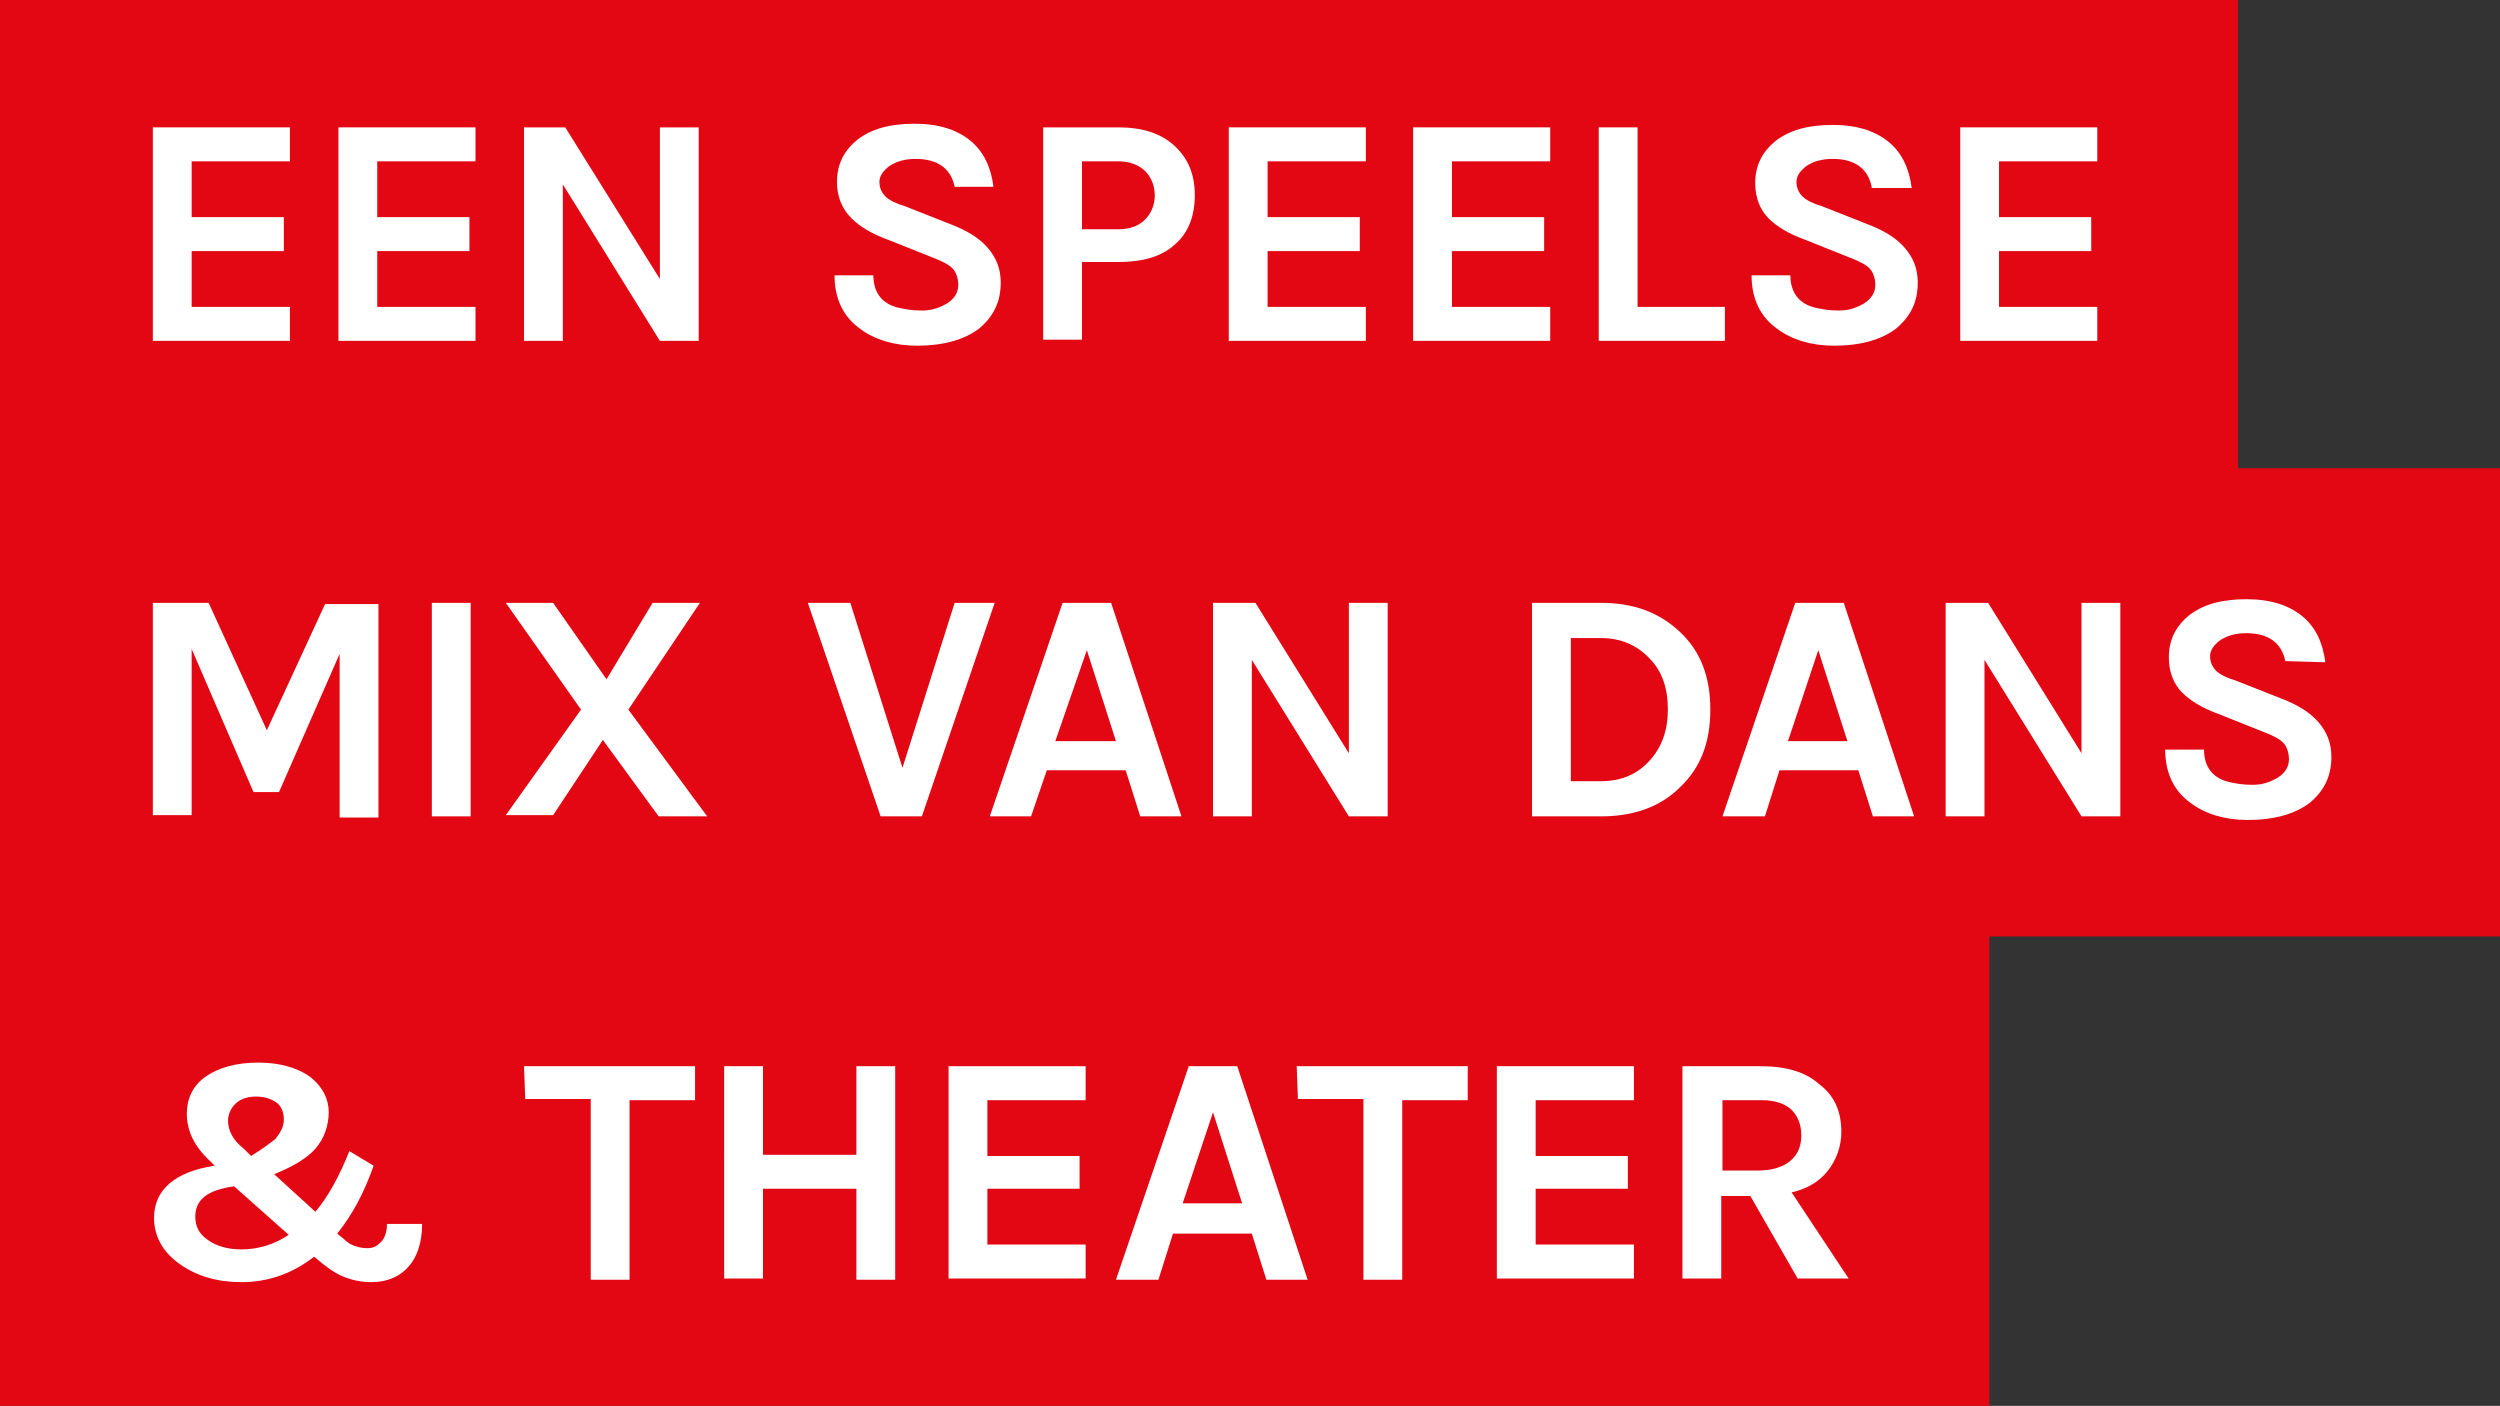 <?xml version="1.0" encoding="utf-8"?>
<!-- Generator: Adobe Illustrator 24.0.0, SVG Export Plug-In . SVG Version: 6.00 Build 0)  -->
<svg version="1.1" id="Laag_1" xmlns="http://www.w3.org/2000/svg" xmlns:xlink="http://www.w3.org/1999/xlink" x="0px" y="0px"
	 width="206.1px" height="115.9px" viewBox="0 0 206.1 115.9" style="enable-background:new 0 0 206.1 115.9;" xml:space="preserve"
	>
<rect x="0" y="0" width="206.1" height="115.9" fill="#333333" stroke="none"/>
<style type="text/css">
	.st0{fill:#E30613;}
	.st1{fill:#FFFFFF;}
</style>
<polygon class="st0" points="184.5,38.6 184.5,0 0,0 0,38.6 0,77.2 0,115.9 164,115.9 164,77.2 206.1,77.2 206.1,38.6 "/>
<g>
	<path class="st1" d="M12.6,10.5h11.3v2.8h-8.1v4.6h7.6v2.8h-7.6v4.6h8.1v2.8H12.6V10.5z"/>
	<path class="st1" d="M27.9,10.5h11.3v2.8h-8.1v4.6h7.6v2.8h-7.6v4.6h8.1v2.8H27.9V10.5z"/>
	<path class="st1" d="M46.6,10.5L54.4,23V10.5h3.2v17.6h-3.2l-8-12.9v12.9h-3.2V10.5H46.6z"/>
	<path class="st1" d="M78.7,15.4c-0.3-1.5-1.4-2.3-3.2-2.3c-0.9,0-1.6,0.2-2.2,0.6c-0.5,0.4-0.8,0.8-0.8,1.3s0.2,0.9,0.5,1.2
		c0.3,0.3,0.9,0.6,1.6,0.8l3.8,1.5c1.3,0.5,2.3,1.1,3,1.9s1.1,1.7,1.1,2.9c0,1.6-0.6,2.8-1.8,3.8c-1.2,0.9-2.9,1.4-5.1,1.4
		c-1.9,0-3.5-0.5-4.7-1.4c-1.4-1-2.1-2.5-2.1-4.4H72c0,1.4,0.7,2.4,2.2,2.7c0.5,0.1,1,0.2,1.8,0.2s1.4-0.2,2.1-0.6
		c0.6-0.4,0.9-0.9,0.9-1.5s-0.2-1.1-0.5-1.4s-0.9-0.6-1.7-0.9l-3.5-1.4c-1.4-0.5-2.4-1.1-3.1-1.8c-0.8-0.8-1.2-1.8-1.2-3
		c0-1.5,0.6-2.6,1.7-3.5c1.2-0.9,2.7-1.3,4.7-1.3s3.5,0.5,4.6,1.4s1.7,2.2,1.9,3.8H78.7z"/>
	<path class="st1" d="M96.8,12c1.1,1,1.7,2.3,1.7,4.1s-0.6,3.2-1.7,4.1c-1.1,1-2.7,1.4-4.6,1.4h-3V28H86V10.5h6.2
		C94.2,10.5,95.7,11,96.8,12z M92.2,18.9c1,0,1.7-0.3,2.2-0.8s0.8-1.2,0.8-2s-0.3-1.5-0.8-2s-1.3-0.8-2.2-0.8h-3v5.6H92.2z"/>
	<path class="st1" d="M101.3,10.5h11.3v2.8h-8.1v4.6h7.6v2.8h-7.6v4.6h8.1v2.8h-11.3V10.5z"/>
	<path class="st1" d="M116.5,10.5h11.3v2.8h-8.1v4.6h7.6v2.8h-7.6v4.6h8.1v2.8h-11.3V10.5z"/>
	<path class="st1" d="M135,25.3h7.2v2.8h-10.4V10.5h3.2V25.3z"/>
	<path class="st1" d="M154.3,15.4c-0.3-1.5-1.4-2.3-3.2-2.3c-0.9,0-1.6,0.2-2.2,0.6c-0.5,0.4-0.8,0.8-0.8,1.3s0.2,0.9,0.5,1.2
		c0.3,0.3,0.9,0.6,1.6,0.8l3.8,1.5c1.3,0.5,2.3,1.1,3,1.9s1.1,1.7,1.1,2.9c0,1.6-0.6,2.8-1.8,3.8c-1.2,0.9-2.9,1.4-5.1,1.4
		c-1.9,0-3.5-0.5-4.7-1.4c-1.4-1-2.1-2.5-2.1-4.4h3.2c0,1.4,0.7,2.4,2.2,2.7c0.5,0.1,1,0.2,1.8,0.2s1.4-0.2,2.1-0.6
		c0.6-0.4,0.9-0.9,0.9-1.5s-0.2-1.1-0.5-1.4s-0.9-0.6-1.7-0.9l-3.5-1.4c-1.4-0.5-2.4-1.1-3.1-1.8c-0.7-0.7-1.1-1.7-1.1-2.9
		c0-1.5,0.6-2.6,1.7-3.5c1.2-0.9,2.7-1.3,4.7-1.3s3.5,0.5,4.6,1.4s1.7,2.2,1.9,3.8h-3.3V15.4z"/>
	<path class="st1" d="M161.6,10.5h11.3v2.8h-8.1v4.6h7.6v2.8h-7.6v4.6h8.1v2.8h-11.3V10.5z"/>
</g>
<g>
	<path class="st1" d="M17.2,49.7L22,60.2l4.8-10.4h4.4v17.6H28V53.9l-5,11.4h-2.1l-5.1-11.8v13.7h-3.2V49.7H17.2z"/>
	<path class="st1" d="M35.6,49.7h3.2v17.6h-3.2V49.7z"/>
	<path class="st1" d="M58.3,67.3h-4L49.7,61l-4.1,6.2h-3.9l6.2-8.7l-6.2-8.8h3.9L50,56l3.8-6.3h3.9l-5.9,8.8L58.3,67.3z"/>
	<path class="st1" d="M70.1,49.7l4.3,13.6l4.3-13.6H82l-6,17.6h-3.4l-6-17.6C66.6,49.7,70.1,49.7,70.1,49.7z"/>
	<path class="st1" d="M87.6,49.7h4l5.8,17.6H94l-1.2-3.8h-6.5L85,67.3h-3.4L87.6,49.7z M87,61.1h5l-2.4-7.5L87,61.1z"/>
	<path class="st1" d="M103.5,49.7l7.7,12.4V49.7h3.2v17.6h-3.2l-8-12.9v12.9H100V49.7H103.5z"/>
	<path class="st1" d="M132,49.7c2.7,0,4.8,0.8,6.5,2.4c1.7,1.6,2.5,3.7,2.5,6.4s-0.8,4.8-2.5,6.4c-1.6,1.6-3.8,2.4-6.5,2.4h-5.7
		V49.7H132z M129.5,64.4h2.5c1.7,0,3-0.6,4-1.7c1-1.1,1.5-2.5,1.5-4.2c0-1.8-0.5-3.2-1.5-4.2c-1-1.1-2.4-1.7-4-1.7h-2.5V64.4z"/>
	<path class="st1" d="M148,49.7h4l5.8,17.6h-3.4l-1.2-3.8h-6.5l-1.2,3.8H142L148,49.7z M147.4,61.1h4.9l-2.4-7.5L147.4,61.1z"/>
	<path class="st1" d="M163.9,49.7l7.7,12.4V49.7h3.2v17.6h-3.2l-8-12.9v12.9h-3.2V49.7H163.9z"/>
	<path class="st1" d="M188.4,54.5c-0.3-1.5-1.4-2.3-3.2-2.3c-0.9,0-1.6,0.2-2.2,0.6c-0.5,0.4-0.8,0.8-0.8,1.3s0.2,0.9,0.5,1.2
		s0.9,0.6,1.6,0.8l3.8,1.5c1.3,0.5,2.3,1.1,3,1.9c0.7,0.8,1.1,1.7,1.1,2.9c0,1.6-0.6,2.8-1.8,3.8c-1.2,0.9-2.9,1.4-5.1,1.4
		c-1.9,0-3.5-0.5-4.7-1.4c-1.4-1-2.1-2.5-2.1-4.4h3.2c0,1.4,0.7,2.4,2.2,2.7c0.5,0.1,1,0.2,1.8,0.2s1.4-0.2,2.1-0.6
		c0.6-0.4,0.9-0.9,0.9-1.5s-0.2-1.1-0.5-1.4c-0.3-0.3-0.9-0.6-1.7-0.9l-3.5-1.4c-1.4-0.5-2.4-1.1-3.1-1.8c-0.7-0.7-1.1-1.7-1.1-2.9
		c0-1.5,0.6-2.6,1.7-3.5c1.2-0.9,2.7-1.3,4.7-1.3s3.5,0.5,4.6,1.4s1.7,2.2,1.9,3.8L188.4,54.5L188.4,54.5z"/>
</g>
<g>
	<path class="st1" d="M30.8,96.1c-0.8,2.3-1.8,4.1-3,5.6l0.5,0.4c0.3,0.3,0.6,0.5,0.9,0.6s0.6,0.2,1.1,0.2s0.8-0.2,1.1-0.5
		c0.3-0.3,0.5-0.8,0.5-1.5h2.9c0,1.5-0.4,2.7-1.1,3.5s-1.7,1.3-3.1,1.3c-0.9,0-1.7-0.2-2.4-0.5c-0.7-0.3-1.5-0.9-2.3-1.6
		c-1.8,1.4-3.8,2.1-6,2.1c-2,0-3.7-0.5-5.1-1.5s-2.1-2.3-2.1-3.8c0-2.3,1.7-3.8,5-4.3l-0.4-0.4c-1.3-1.2-1.9-2.5-1.9-3.9
		c0-1.2,0.5-2.3,1.5-3c1.1-0.8,2.6-1.2,4.4-1.2c1.7,0,3.2,0.4,4.3,1.2c1,0.8,1.5,1.8,1.5,2.9s-0.4,2.2-1.1,3s-1.9,1.5-3.4,2.1
		l3.4,3.1c1.1-1.3,2-3,2.8-5L30.8,96.1z M19.3,97.8c-2.2,0.3-3.2,1.1-3.2,2.5c0,0.8,0.3,1.4,1,1.9s1.6,0.8,2.8,0.8
		c1.4,0,2.7-0.4,3.9-1.2L19.3,97.8z M22.7,93.9c0.4-0.5,0.7-1,0.7-1.6s-0.2-1.1-0.6-1.4s-1-0.5-1.7-0.5s-1.3,0.2-1.7,0.6
		c-0.4,0.4-0.6,0.9-0.6,1.4c0,0.8,0.4,1.6,1.3,2.3l0.6,0.6C21.5,94.8,22.2,94.3,22.7,93.9z"/>
	<path class="st1" d="M43.2,87.9h14.1v2.8h-5.4v14.8h-3.2V90.6h-5.4L43.2,87.9L43.2,87.9z"/>
	<path class="st1" d="M62.9,87.9v7.3h7.7v-7.3h3.2v17.6h-3.2V98h-7.7v7.4h-3.2V87.9H62.9z"/>
	<path class="st1" d="M78.2,87.9h11.3v2.8h-8.1v4.6H89V98h-7.6v4.6h8.1v2.8H78.2V87.9z"/>
	<path class="st1" d="M98,87.9h4l5.8,17.6h-3.4l-1.2-3.8h-6.5l-1.2,3.8H92L98,87.9z M97.5,99.2h4.9l-2.4-7.5L97.5,99.2z"/>
	<path class="st1" d="M106.9,87.9H121v2.8h-5.4v14.8h-3.2V90.6H107L106.9,87.9L106.9,87.9z"/>
	<path class="st1" d="M123.4,87.9h11.3v2.8h-8.1v4.6h7.6V98h-7.6v4.6h8.1v2.8h-11.3C123.4,105.4,123.4,87.9,123.4,87.9z"/>
	<path class="st1" d="M151.8,93.3c0,1.2-0.4,2.3-1.1,3.2c-0.7,0.9-1.7,1.5-3,1.8l4.7,7.1h-4.2l-3.9-6.8h-2.4v6.8h-3.2V87.9h6.5
		c2.1,0,3.7,0.5,4.8,1.5C151.2,90.3,151.8,91.6,151.8,93.3z M144.9,96.5c1.2,0,2.1-0.3,2.7-0.8c0.6-0.5,0.9-1.2,0.9-2.1
		s-0.3-1.6-0.8-2.1s-1.4-0.8-2.4-0.8H142v5.8H144.9z"/>
</g>
</svg>
